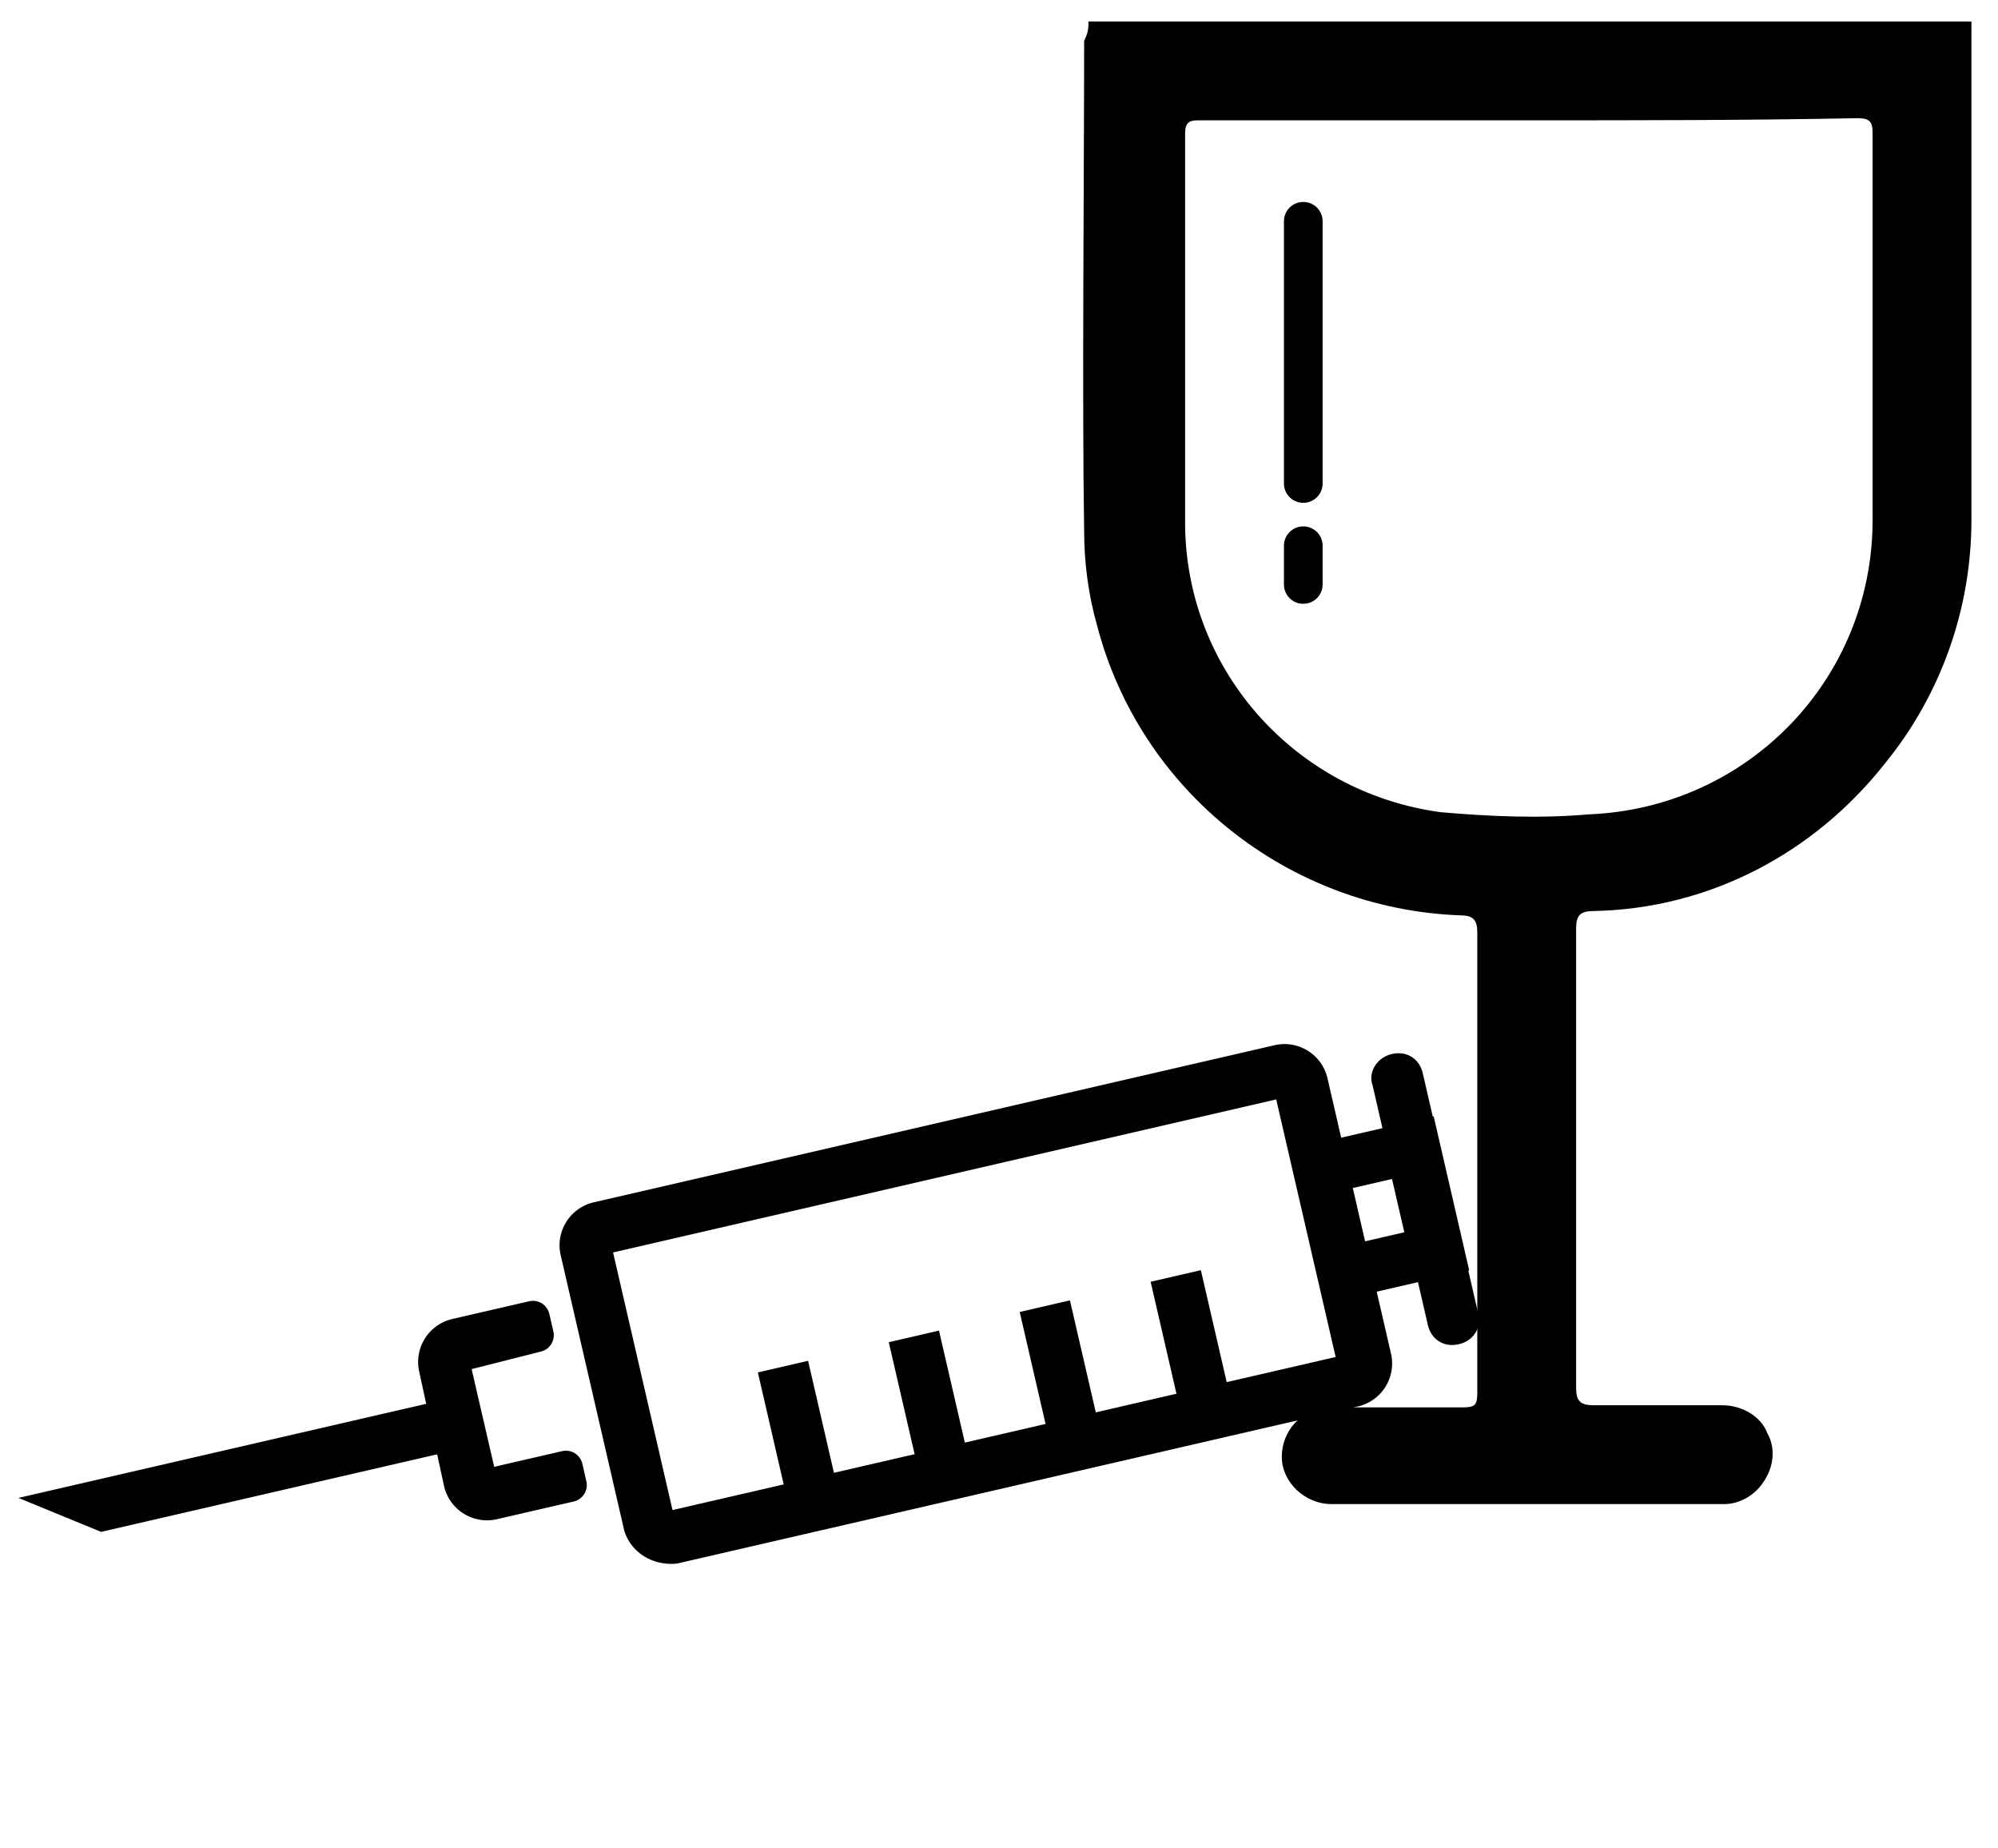 <svg viewBox="0 0 93 86" fill="none" xmlns="http://www.w3.org/2000/svg">
<path d="M50.663 1h41.1v23.2c0 4.1-1.4 8.1-4 11.3-3.3 4.2-8.2 6.8-13.6 6.9-.6 0-.8.2-.8.8v21.4c0 .6.2.8.8.8h6c.9 0 1.8.5 2.1 1.3.4.7.3 1.6-.2 2.3-.4.6-1.1 1-1.8 1h-18.3c-1.2 0-2.3-1-2.3-2.2 0-1.2.9-2.2 2.1-2.3h6.3c.6 0 .7-.1.7-.7V43.4c0-.6-.2-.8-.8-.8-8-.3-14.9-5.8-16.9-13.5-.4-1.4-.6-2.9-.6-4.4-.1-6 0-16.8 0-22.8.2-.4.2-.6.2-.9zm20.5 4.6h-15.3c-.4 0-.7 0-.7.6v18.3c.1 6.8 5.2 12.4 11.9 13.3 2.3.2 4.6.3 6.9.1 7.4-.3 13.2-6.3 13.2-13.7v-18c0-.5-.1-.7-.7-.7-5 .1-10.2.1-15.3.1z" fill="%%COLOR%%"/>
<path d="M60.663 9.4c.5 0 .9.4.9.9v12.2c0 .5-.4.9-.9.9s-.9-.4-.9-.9V10.3c0-.5.4-.9.9-.9zM60.663 24.5c.5 0 .9.4.9.9v1.8c0 .5-.4.9-.9.9s-.9-.4-.9-.9v-1.8c0-.5.4-.9.9-.9zM29.056 71.232l-2.958-12.815a2.052 2.052 0 0 1 1.537-2.46l31.694-7.313a2.052 2.052 0 0 1 2.46 1.537l2.957 12.815a2.052 2.052 0 0 1-1.537 2.46l-31.694 7.313c-1.134.117-2.152-.519-2.46-1.537zm-.52-12.942 2.767 11.988 30.867-7.123-2.767-11.988-30.867 7.123z" fill="%%COLOR%%"/>
<path d="m61.634 60.679-1.654-7.166 6.753-1.558 1.653 7.166-6.752 1.558zm1.23-5.364.572 2.48 1.93-.445-.573-2.48-1.93.445z" fill="%%COLOR%%"/>
<path d="M64.786 49.055c.689-.159 1.282.212 1.441.901l2.576 11.162c.159.689-.212 1.283-.901 1.442-.689.159-1.283-.212-1.442-.901l-2.575-11.162c-.212-.604.212-1.283.9-1.442zM54.997 65.89l2.338-.54-1.439-6.236-2.338.54 1.439 6.236zM48.903 67.296l2.339-.54-1.44-6.236-2.338.54 1.44 6.236zM42.809 68.702l2.338-.54-1.44-6.235-2.338.54 1.44 6.235zM36.715 70.109l2.338-.54-1.439-6.236-2.338.54 1.439 6.236zM19.515 63.846a2.052 2.052 0 0 1 1.537-2.459l3.583-.827a.785.785 0 0 1 .933.583l.19.827a.785.785 0 0 1-.582.933l-3.223.816 1.05 4.547 3.169-.731a.785.785 0 0 1 .933.583l.19.827a.785.785 0 0 1-.582.933l-3.583.826a2.052 2.052 0 0 1-2.46-1.537l-1.155-5.32z" fill="%%COLOR%%"/>
<path d="m4.704 71.293-3.848-1.58 20.119-4.642.54 2.343-16.811 3.88z" fill="%%COLOR%%"/>
</svg>